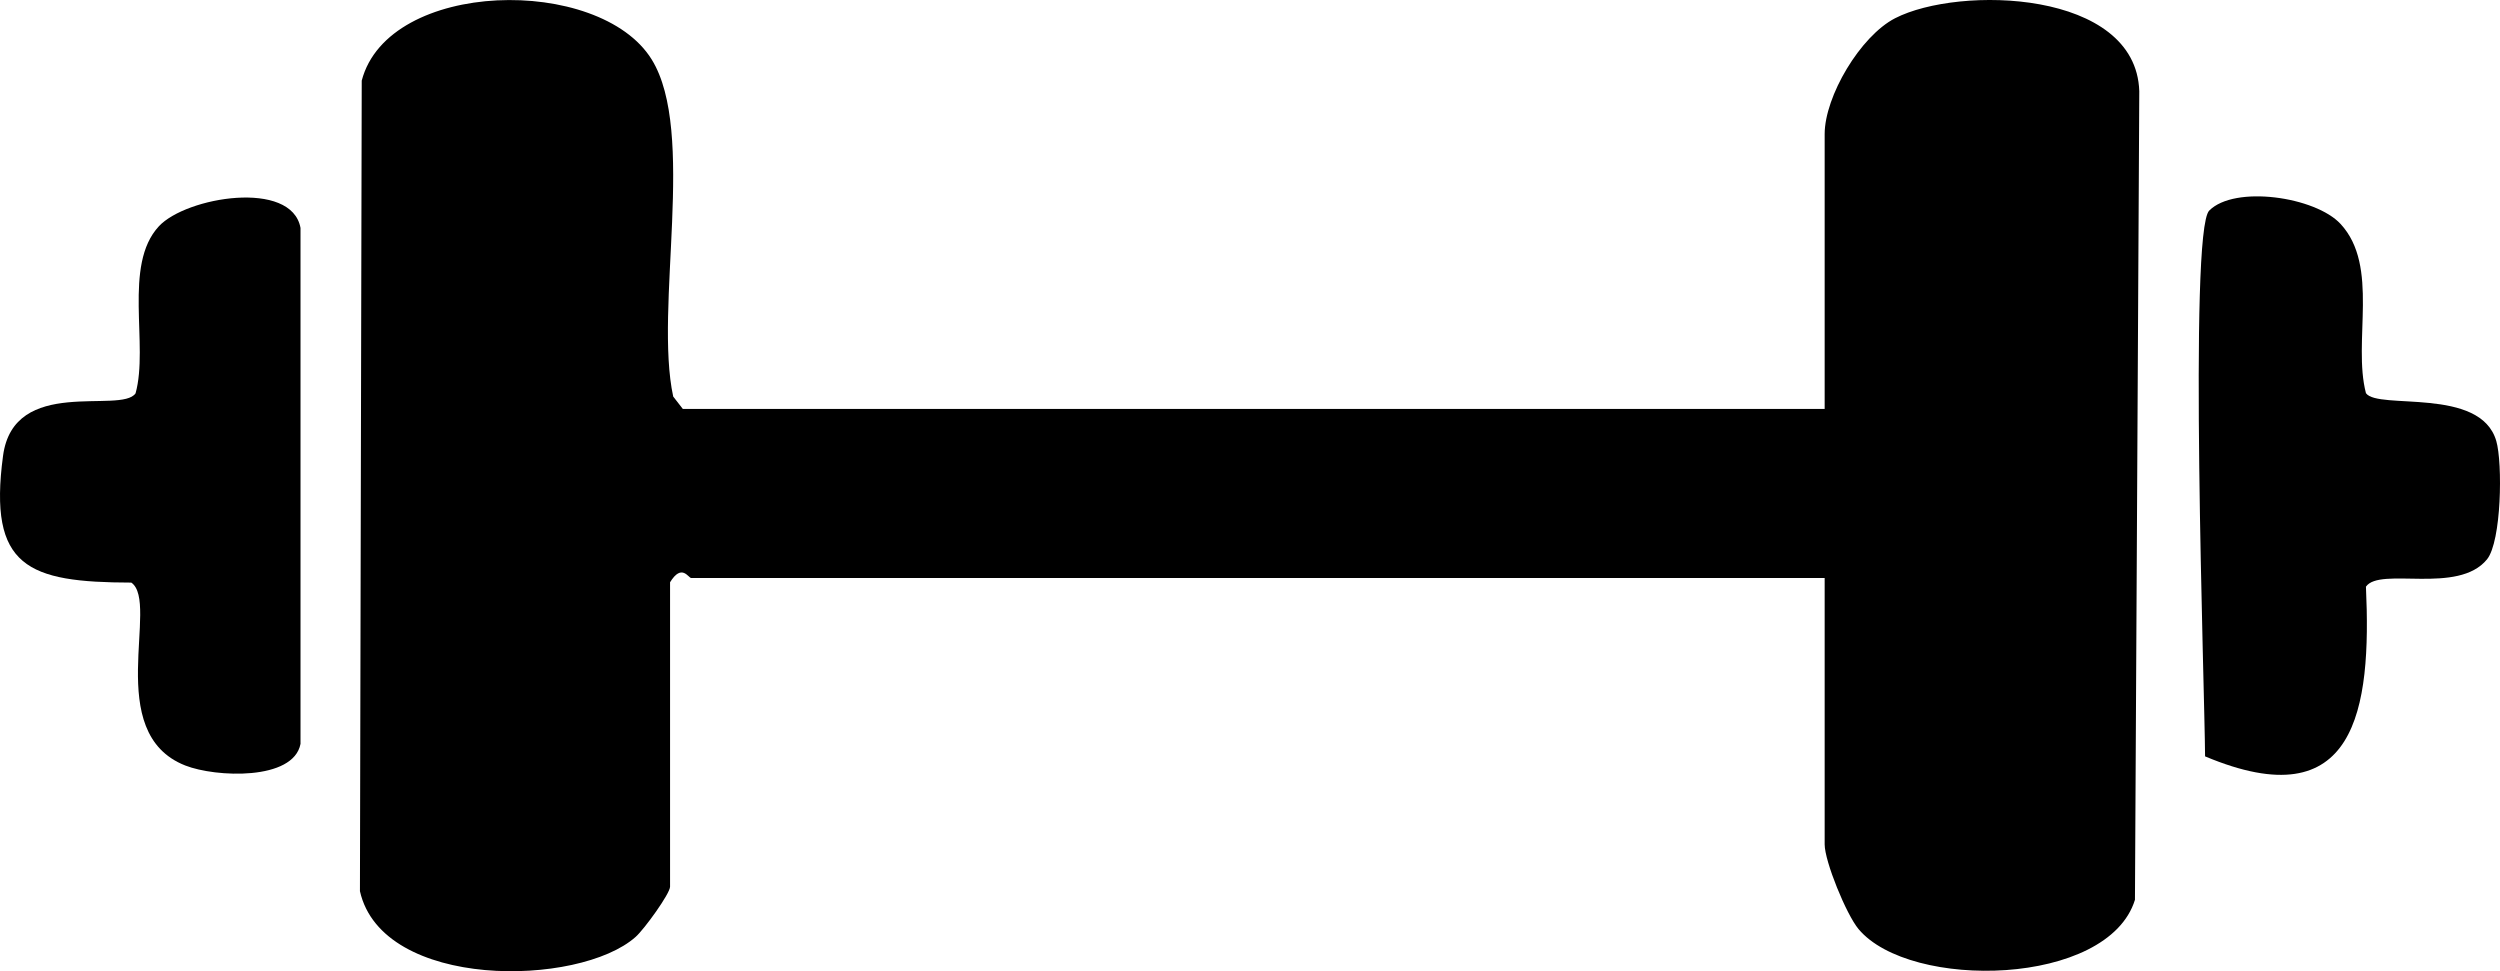 <svg width="278" height="108" viewBox="0 0 278 108" fill="none" xmlns="http://www.w3.org/2000/svg">
<path d="M17.661 25.168C20.71 21.886 32.435 19.94 33.417 25.347V82.718C32.633 86.827 23.977 86.451 20.606 85.125C11.373 81.505 17.802 67.004 14.602 64.785C3.104 64.757 -1.324 63.093 0.338 50.689C1.527 41.756 13.45 46.081 15.074 43.74C16.566 38.38 13.649 29.484 17.67 25.159L17.661 25.168Z" fill="black"/>
<path d="M202.902 45.47V14.909C202.902 10.733 206.858 4.019 210.738 2.026C217.846 -1.623 237.52 -1.134 237.888 10.141L237.407 100.058C234.424 109.715 212.39 110.157 206.669 103.312C205.3 101.675 202.902 95.77 202.902 93.898V64.277H76.872C76.541 64.277 75.824 62.613 74.511 64.748V98.6C74.511 99.362 71.641 103.34 70.679 104.186C64.391 109.781 42.508 110.11 40.025 99.099L40.224 8.966C43.178 -2.319 66.657 -2.761 72.463 6.605C77.466 14.664 72.727 34.242 74.861 44.097L75.927 45.47H202.902Z" fill="black"/>
<path d="M276.556 62.198C273.327 66.166 264.661 62.988 263.093 65.235C263.717 78.889 262.008 91.161 245.204 84.108C245.166 76.801 243.363 25.731 245.666 23.417C248.498 20.568 257.467 21.875 260.271 24.903C264.632 29.614 261.592 37.974 263.093 43.72C264.425 45.619 275.819 42.967 277.585 49.033C278.302 51.487 278.17 60.204 276.556 62.198Z" fill="black"/>
</svg>
